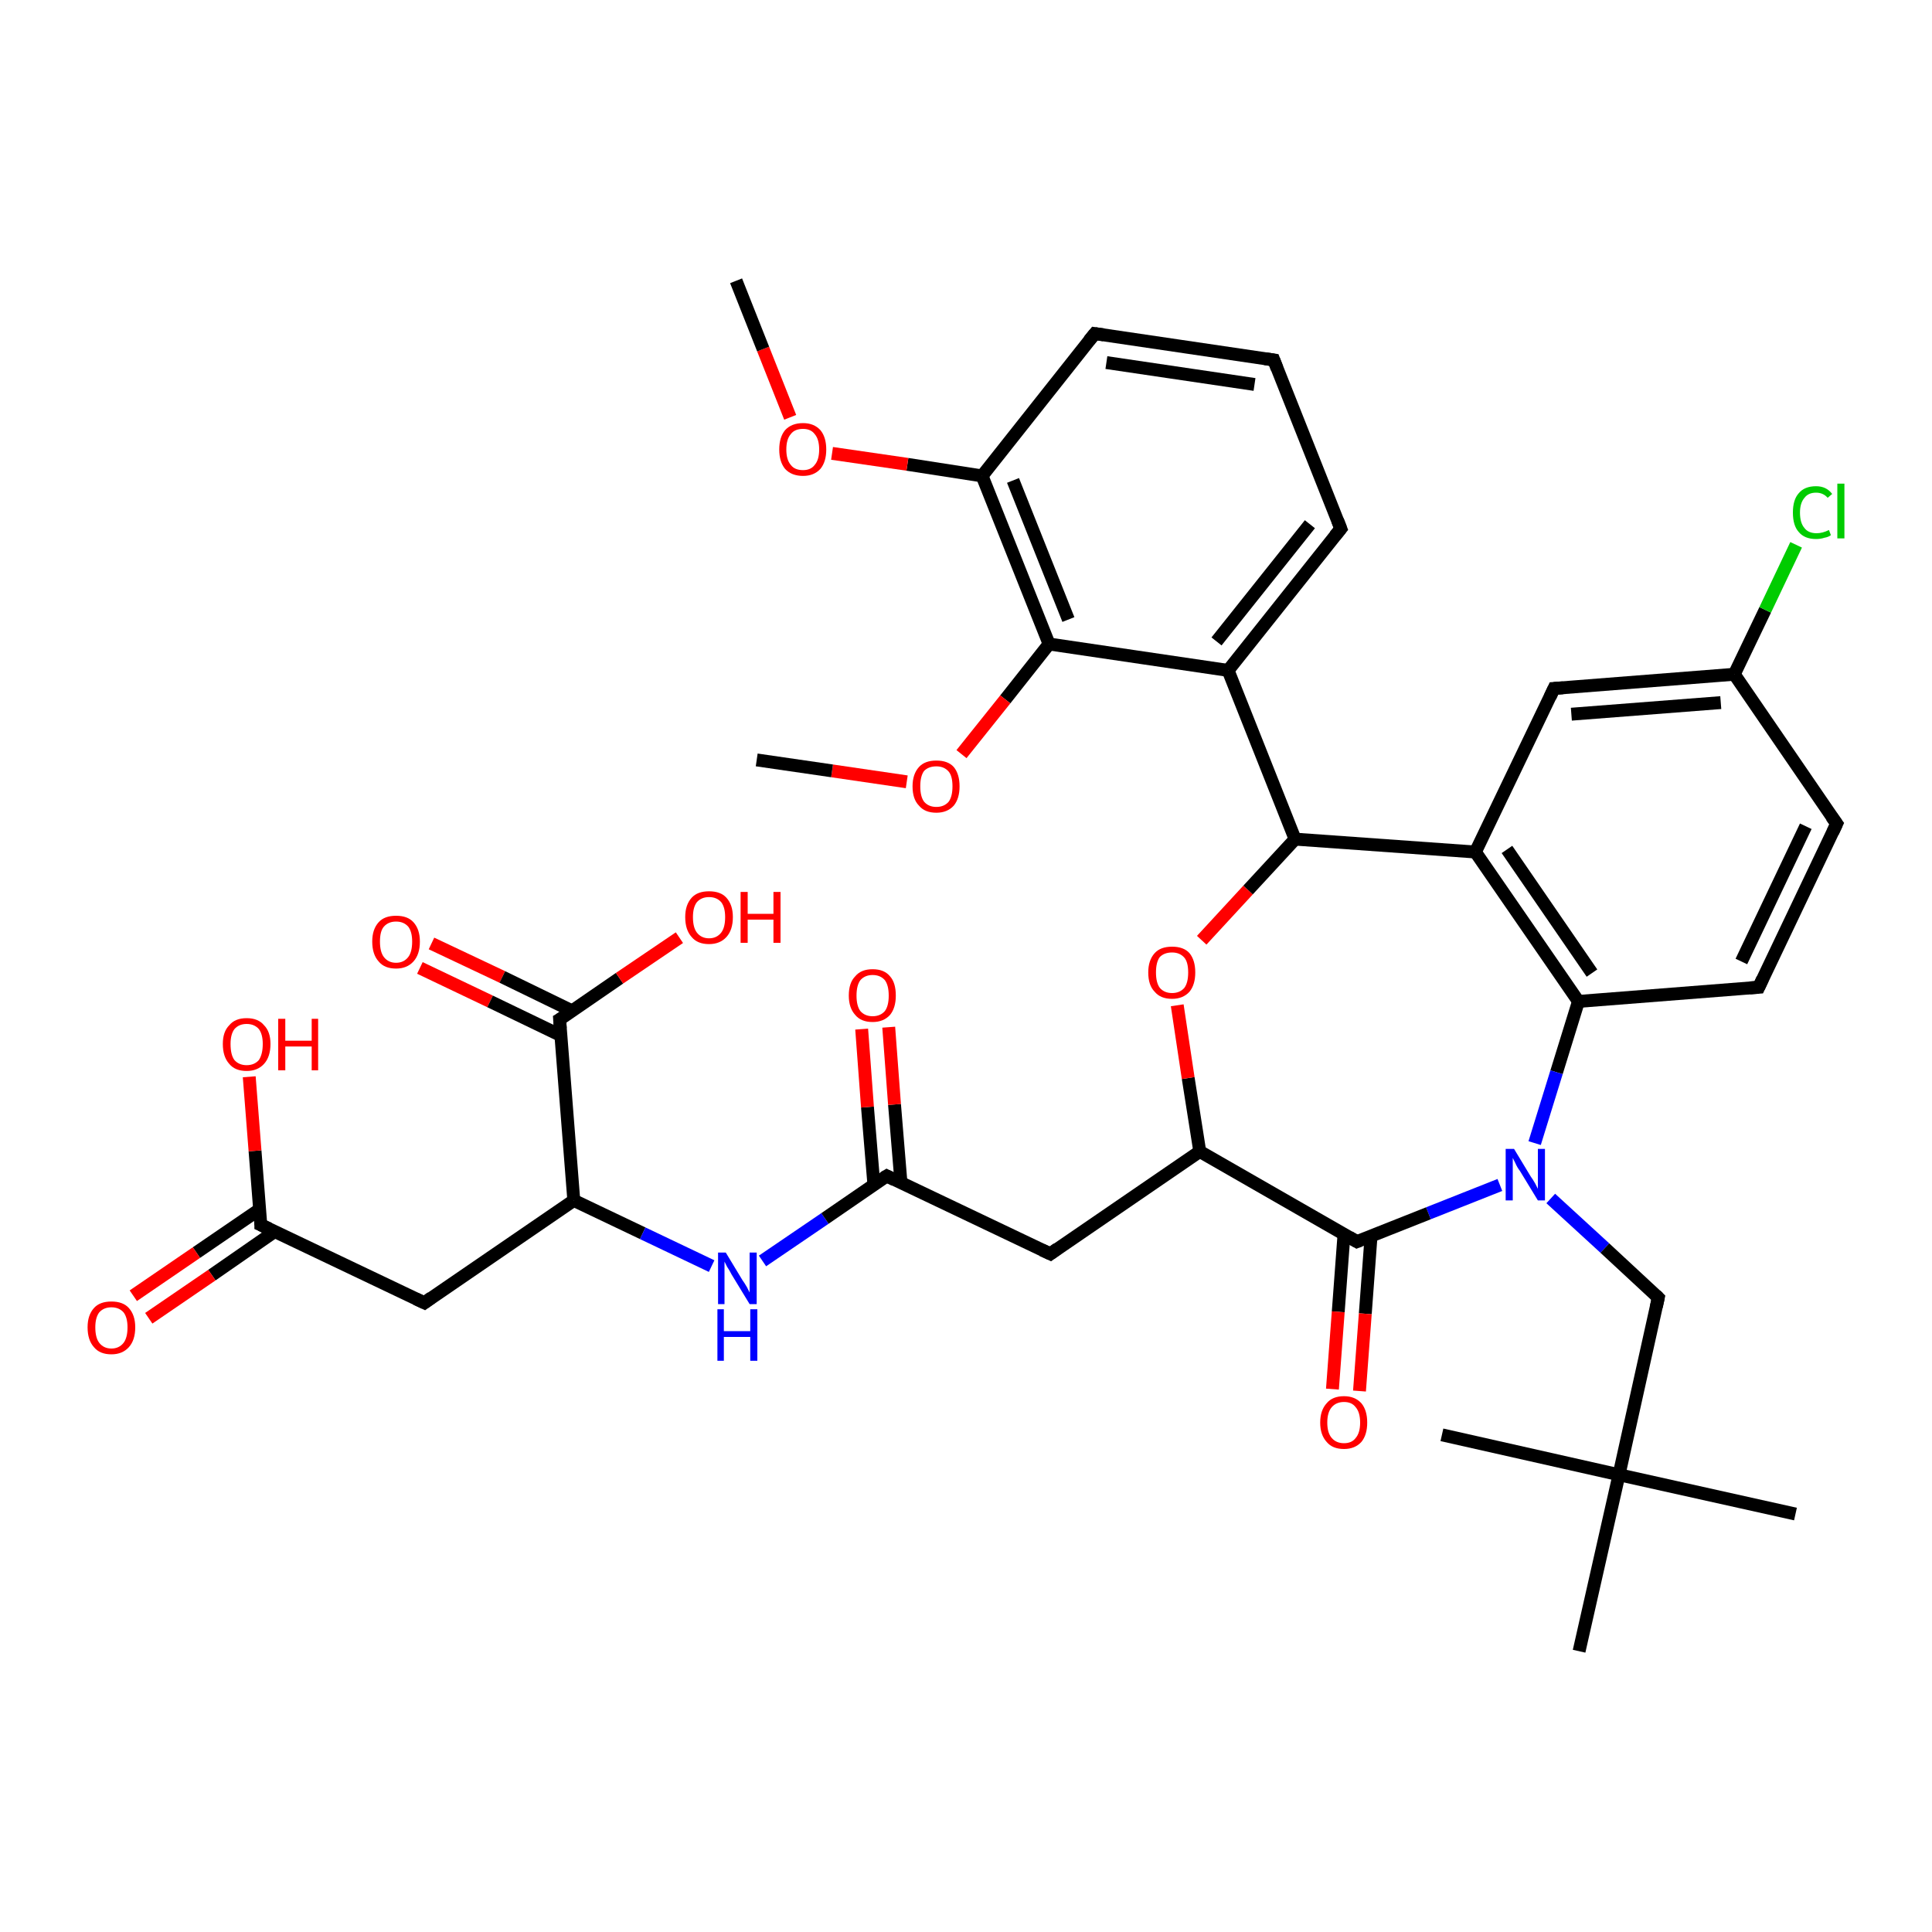 <?xml version='1.0' encoding='iso-8859-1'?>
<svg version='1.1' baseProfile='full'
              xmlns='http://www.w3.org/2000/svg'
                      xmlns:rdkit='http://www.rdkit.org/xml'
                      xmlns:xlink='http://www.w3.org/1999/xlink'
                  xml:space='preserve'
width='300px' height='300px' viewBox='0 0 300 300'>
<!-- END OF HEADER -->
<rect style='opacity:1.0;fill:#FFFFFF;stroke:none' width='300.0' height='300.0' x='0.0' y='0.0'> </rect>
<path class='bond-0 atom-0 atom-1' d='M 67.0,146.5 L 78.0,151.7' style='fill:none;fill-rule:evenodd;stroke:#FF0000;stroke-width:2.0px;stroke-linecap:butt;stroke-linejoin:miter;stroke-opacity:1' />
<path class='bond-0 atom-0 atom-1' d='M 78.0,151.7 L 88.9,157.0' style='fill:none;fill-rule:evenodd;stroke:#000000;stroke-width:2.0px;stroke-linecap:butt;stroke-linejoin:miter;stroke-opacity:1' />
<path class='bond-0 atom-0 atom-1' d='M 65.2,150.3 L 76.1,155.5' style='fill:none;fill-rule:evenodd;stroke:#FF0000;stroke-width:2.0px;stroke-linecap:butt;stroke-linejoin:miter;stroke-opacity:1' />
<path class='bond-0 atom-0 atom-1' d='M 76.1,155.5 L 87.1,160.8' style='fill:none;fill-rule:evenodd;stroke:#000000;stroke-width:2.0px;stroke-linecap:butt;stroke-linejoin:miter;stroke-opacity:1' />
<path class='bond-1 atom-1 atom-2' d='M 86.9,158.3 L 96.2,151.9' style='fill:none;fill-rule:evenodd;stroke:#000000;stroke-width:2.0px;stroke-linecap:butt;stroke-linejoin:miter;stroke-opacity:1' />
<path class='bond-1 atom-1 atom-2' d='M 96.2,151.9 L 105.5,145.6' style='fill:none;fill-rule:evenodd;stroke:#FF0000;stroke-width:2.0px;stroke-linecap:butt;stroke-linejoin:miter;stroke-opacity:1' />
<path class='bond-2 atom-1 atom-3' d='M 86.9,158.3 L 89.1,186.4' style='fill:none;fill-rule:evenodd;stroke:#000000;stroke-width:2.0px;stroke-linecap:butt;stroke-linejoin:miter;stroke-opacity:1' />
<path class='bond-3 atom-3 atom-4' d='M 89.1,186.4 L 99.8,191.5' style='fill:none;fill-rule:evenodd;stroke:#000000;stroke-width:2.0px;stroke-linecap:butt;stroke-linejoin:miter;stroke-opacity:1' />
<path class='bond-3 atom-3 atom-4' d='M 99.8,191.5 L 110.5,196.6' style='fill:none;fill-rule:evenodd;stroke:#0000FF;stroke-width:2.0px;stroke-linecap:butt;stroke-linejoin:miter;stroke-opacity:1' />
<path class='bond-4 atom-4 atom-5' d='M 118.4,195.8 L 128.1,189.2' style='fill:none;fill-rule:evenodd;stroke:#0000FF;stroke-width:2.0px;stroke-linecap:butt;stroke-linejoin:miter;stroke-opacity:1' />
<path class='bond-4 atom-4 atom-5' d='M 128.1,189.2 L 137.7,182.6' style='fill:none;fill-rule:evenodd;stroke:#000000;stroke-width:2.0px;stroke-linecap:butt;stroke-linejoin:miter;stroke-opacity:1' />
<path class='bond-5 atom-5 atom-6' d='M 139.9,183.6 L 138.9,171.5' style='fill:none;fill-rule:evenodd;stroke:#000000;stroke-width:2.0px;stroke-linecap:butt;stroke-linejoin:miter;stroke-opacity:1' />
<path class='bond-5 atom-5 atom-6' d='M 138.9,171.5 L 138.0,159.5' style='fill:none;fill-rule:evenodd;stroke:#FF0000;stroke-width:2.0px;stroke-linecap:butt;stroke-linejoin:miter;stroke-opacity:1' />
<path class='bond-5 atom-5 atom-6' d='M 135.7,184.0 L 134.7,171.9' style='fill:none;fill-rule:evenodd;stroke:#000000;stroke-width:2.0px;stroke-linecap:butt;stroke-linejoin:miter;stroke-opacity:1' />
<path class='bond-5 atom-5 atom-6' d='M 134.7,171.9 L 133.8,159.8' style='fill:none;fill-rule:evenodd;stroke:#FF0000;stroke-width:2.0px;stroke-linecap:butt;stroke-linejoin:miter;stroke-opacity:1' />
<path class='bond-6 atom-5 atom-7' d='M 137.7,182.6 L 163.1,194.7' style='fill:none;fill-rule:evenodd;stroke:#000000;stroke-width:2.0px;stroke-linecap:butt;stroke-linejoin:miter;stroke-opacity:1' />
<path class='bond-7 atom-7 atom-8' d='M 163.1,194.7 L 186.3,178.8' style='fill:none;fill-rule:evenodd;stroke:#000000;stroke-width:2.0px;stroke-linecap:butt;stroke-linejoin:miter;stroke-opacity:1' />
<path class='bond-8 atom-8 atom-9' d='M 186.3,178.8 L 184.5,167.4' style='fill:none;fill-rule:evenodd;stroke:#000000;stroke-width:2.0px;stroke-linecap:butt;stroke-linejoin:miter;stroke-opacity:1' />
<path class='bond-8 atom-8 atom-9' d='M 184.5,167.4 L 182.8,156.1' style='fill:none;fill-rule:evenodd;stroke:#FF0000;stroke-width:2.0px;stroke-linecap:butt;stroke-linejoin:miter;stroke-opacity:1' />
<path class='bond-9 atom-9 atom-10' d='M 186.6,146.0 L 193.8,138.2' style='fill:none;fill-rule:evenodd;stroke:#FF0000;stroke-width:2.0px;stroke-linecap:butt;stroke-linejoin:miter;stroke-opacity:1' />
<path class='bond-9 atom-9 atom-10' d='M 193.8,138.2 L 201.1,130.3' style='fill:none;fill-rule:evenodd;stroke:#000000;stroke-width:2.0px;stroke-linecap:butt;stroke-linejoin:miter;stroke-opacity:1' />
<path class='bond-10 atom-10 atom-11' d='M 201.1,130.3 L 229.1,132.3' style='fill:none;fill-rule:evenodd;stroke:#000000;stroke-width:2.0px;stroke-linecap:butt;stroke-linejoin:miter;stroke-opacity:1' />
<path class='bond-11 atom-11 atom-12' d='M 229.1,132.3 L 245.1,155.5' style='fill:none;fill-rule:evenodd;stroke:#000000;stroke-width:2.0px;stroke-linecap:butt;stroke-linejoin:miter;stroke-opacity:1' />
<path class='bond-11 atom-11 atom-12' d='M 234.0,131.9 L 247.2,151.1' style='fill:none;fill-rule:evenodd;stroke:#000000;stroke-width:2.0px;stroke-linecap:butt;stroke-linejoin:miter;stroke-opacity:1' />
<path class='bond-12 atom-12 atom-13' d='M 245.1,155.5 L 273.1,153.3' style='fill:none;fill-rule:evenodd;stroke:#000000;stroke-width:2.0px;stroke-linecap:butt;stroke-linejoin:miter;stroke-opacity:1' />
<path class='bond-13 atom-13 atom-14' d='M 273.1,153.3 L 285.2,127.9' style='fill:none;fill-rule:evenodd;stroke:#000000;stroke-width:2.0px;stroke-linecap:butt;stroke-linejoin:miter;stroke-opacity:1' />
<path class='bond-13 atom-13 atom-14' d='M 270.4,149.3 L 280.4,128.3' style='fill:none;fill-rule:evenodd;stroke:#000000;stroke-width:2.0px;stroke-linecap:butt;stroke-linejoin:miter;stroke-opacity:1' />
<path class='bond-14 atom-14 atom-15' d='M 285.2,127.9 L 269.3,104.7' style='fill:none;fill-rule:evenodd;stroke:#000000;stroke-width:2.0px;stroke-linecap:butt;stroke-linejoin:miter;stroke-opacity:1' />
<path class='bond-15 atom-15 atom-16' d='M 269.3,104.7 L 274.1,94.7' style='fill:none;fill-rule:evenodd;stroke:#000000;stroke-width:2.0px;stroke-linecap:butt;stroke-linejoin:miter;stroke-opacity:1' />
<path class='bond-15 atom-15 atom-16' d='M 274.1,94.7 L 278.9,84.6' style='fill:none;fill-rule:evenodd;stroke:#00CC00;stroke-width:2.0px;stroke-linecap:butt;stroke-linejoin:miter;stroke-opacity:1' />
<path class='bond-16 atom-15 atom-17' d='M 269.3,104.7 L 241.3,106.9' style='fill:none;fill-rule:evenodd;stroke:#000000;stroke-width:2.0px;stroke-linecap:butt;stroke-linejoin:miter;stroke-opacity:1' />
<path class='bond-16 atom-15 atom-17' d='M 267.2,109.1 L 244.0,110.9' style='fill:none;fill-rule:evenodd;stroke:#000000;stroke-width:2.0px;stroke-linecap:butt;stroke-linejoin:miter;stroke-opacity:1' />
<path class='bond-17 atom-12 atom-18' d='M 245.1,155.5 L 241.7,166.5' style='fill:none;fill-rule:evenodd;stroke:#000000;stroke-width:2.0px;stroke-linecap:butt;stroke-linejoin:miter;stroke-opacity:1' />
<path class='bond-17 atom-12 atom-18' d='M 241.7,166.5 L 238.3,177.5' style='fill:none;fill-rule:evenodd;stroke:#0000FF;stroke-width:2.0px;stroke-linecap:butt;stroke-linejoin:miter;stroke-opacity:1' />
<path class='bond-18 atom-18 atom-19' d='M 232.9,184.0 L 221.8,188.4' style='fill:none;fill-rule:evenodd;stroke:#0000FF;stroke-width:2.0px;stroke-linecap:butt;stroke-linejoin:miter;stroke-opacity:1' />
<path class='bond-18 atom-18 atom-19' d='M 221.8,188.4 L 210.7,192.8' style='fill:none;fill-rule:evenodd;stroke:#000000;stroke-width:2.0px;stroke-linecap:butt;stroke-linejoin:miter;stroke-opacity:1' />
<path class='bond-19 atom-19 atom-20' d='M 208.7,191.6 L 207.8,203.7' style='fill:none;fill-rule:evenodd;stroke:#000000;stroke-width:2.0px;stroke-linecap:butt;stroke-linejoin:miter;stroke-opacity:1' />
<path class='bond-19 atom-19 atom-20' d='M 207.8,203.7 L 206.9,215.7' style='fill:none;fill-rule:evenodd;stroke:#FF0000;stroke-width:2.0px;stroke-linecap:butt;stroke-linejoin:miter;stroke-opacity:1' />
<path class='bond-19 atom-19 atom-20' d='M 212.9,191.9 L 212.0,204.0' style='fill:none;fill-rule:evenodd;stroke:#000000;stroke-width:2.0px;stroke-linecap:butt;stroke-linejoin:miter;stroke-opacity:1' />
<path class='bond-19 atom-19 atom-20' d='M 212.0,204.0 L 211.1,216.0' style='fill:none;fill-rule:evenodd;stroke:#FF0000;stroke-width:2.0px;stroke-linecap:butt;stroke-linejoin:miter;stroke-opacity:1' />
<path class='bond-20 atom-18 atom-21' d='M 240.8,186.1 L 249.2,193.8' style='fill:none;fill-rule:evenodd;stroke:#0000FF;stroke-width:2.0px;stroke-linecap:butt;stroke-linejoin:miter;stroke-opacity:1' />
<path class='bond-20 atom-18 atom-21' d='M 249.2,193.8 L 257.5,201.5' style='fill:none;fill-rule:evenodd;stroke:#000000;stroke-width:2.0px;stroke-linecap:butt;stroke-linejoin:miter;stroke-opacity:1' />
<path class='bond-21 atom-21 atom-22' d='M 257.5,201.5 L 251.4,229.0' style='fill:none;fill-rule:evenodd;stroke:#000000;stroke-width:2.0px;stroke-linecap:butt;stroke-linejoin:miter;stroke-opacity:1' />
<path class='bond-22 atom-22 atom-23' d='M 251.4,229.0 L 278.8,235.1' style='fill:none;fill-rule:evenodd;stroke:#000000;stroke-width:2.0px;stroke-linecap:butt;stroke-linejoin:miter;stroke-opacity:1' />
<path class='bond-23 atom-22 atom-24' d='M 251.4,229.0 L 223.9,222.8' style='fill:none;fill-rule:evenodd;stroke:#000000;stroke-width:2.0px;stroke-linecap:butt;stroke-linejoin:miter;stroke-opacity:1' />
<path class='bond-24 atom-22 atom-25' d='M 251.4,229.0 L 245.2,256.4' style='fill:none;fill-rule:evenodd;stroke:#000000;stroke-width:2.0px;stroke-linecap:butt;stroke-linejoin:miter;stroke-opacity:1' />
<path class='bond-25 atom-10 atom-26' d='M 201.1,130.3 L 190.7,104.1' style='fill:none;fill-rule:evenodd;stroke:#000000;stroke-width:2.0px;stroke-linecap:butt;stroke-linejoin:miter;stroke-opacity:1' />
<path class='bond-26 atom-26 atom-27' d='M 190.7,104.1 L 208.2,82.1' style='fill:none;fill-rule:evenodd;stroke:#000000;stroke-width:2.0px;stroke-linecap:butt;stroke-linejoin:miter;stroke-opacity:1' />
<path class='bond-26 atom-26 atom-27' d='M 188.9,99.6 L 203.4,81.4' style='fill:none;fill-rule:evenodd;stroke:#000000;stroke-width:2.0px;stroke-linecap:butt;stroke-linejoin:miter;stroke-opacity:1' />
<path class='bond-27 atom-27 atom-28' d='M 208.2,82.1 L 197.8,55.9' style='fill:none;fill-rule:evenodd;stroke:#000000;stroke-width:2.0px;stroke-linecap:butt;stroke-linejoin:miter;stroke-opacity:1' />
<path class='bond-28 atom-28 atom-29' d='M 197.8,55.9 L 170.0,51.8' style='fill:none;fill-rule:evenodd;stroke:#000000;stroke-width:2.0px;stroke-linecap:butt;stroke-linejoin:miter;stroke-opacity:1' />
<path class='bond-28 atom-28 atom-29' d='M 194.8,59.7 L 171.8,56.3' style='fill:none;fill-rule:evenodd;stroke:#000000;stroke-width:2.0px;stroke-linecap:butt;stroke-linejoin:miter;stroke-opacity:1' />
<path class='bond-29 atom-29 atom-30' d='M 170.0,51.8 L 152.5,73.9' style='fill:none;fill-rule:evenodd;stroke:#000000;stroke-width:2.0px;stroke-linecap:butt;stroke-linejoin:miter;stroke-opacity:1' />
<path class='bond-30 atom-30 atom-31' d='M 152.5,73.9 L 140.9,72.1' style='fill:none;fill-rule:evenodd;stroke:#000000;stroke-width:2.0px;stroke-linecap:butt;stroke-linejoin:miter;stroke-opacity:1' />
<path class='bond-30 atom-30 atom-31' d='M 140.9,72.1 L 129.2,70.4' style='fill:none;fill-rule:evenodd;stroke:#FF0000;stroke-width:2.0px;stroke-linecap:butt;stroke-linejoin:miter;stroke-opacity:1' />
<path class='bond-31 atom-31 atom-32' d='M 122.7,64.8 L 118.5,54.2' style='fill:none;fill-rule:evenodd;stroke:#FF0000;stroke-width:2.0px;stroke-linecap:butt;stroke-linejoin:miter;stroke-opacity:1' />
<path class='bond-31 atom-31 atom-32' d='M 118.5,54.2 L 114.3,43.6' style='fill:none;fill-rule:evenodd;stroke:#000000;stroke-width:2.0px;stroke-linecap:butt;stroke-linejoin:miter;stroke-opacity:1' />
<path class='bond-32 atom-30 atom-33' d='M 152.5,73.9 L 162.9,100.0' style='fill:none;fill-rule:evenodd;stroke:#000000;stroke-width:2.0px;stroke-linecap:butt;stroke-linejoin:miter;stroke-opacity:1' />
<path class='bond-32 atom-30 atom-33' d='M 157.3,74.6 L 165.9,96.2' style='fill:none;fill-rule:evenodd;stroke:#000000;stroke-width:2.0px;stroke-linecap:butt;stroke-linejoin:miter;stroke-opacity:1' />
<path class='bond-33 atom-33 atom-34' d='M 162.9,100.0 L 156.1,108.6' style='fill:none;fill-rule:evenodd;stroke:#000000;stroke-width:2.0px;stroke-linecap:butt;stroke-linejoin:miter;stroke-opacity:1' />
<path class='bond-33 atom-33 atom-34' d='M 156.1,108.6 L 149.3,117.1' style='fill:none;fill-rule:evenodd;stroke:#FF0000;stroke-width:2.0px;stroke-linecap:butt;stroke-linejoin:miter;stroke-opacity:1' />
<path class='bond-34 atom-34 atom-35' d='M 140.8,121.4 L 129.2,119.7' style='fill:none;fill-rule:evenodd;stroke:#FF0000;stroke-width:2.0px;stroke-linecap:butt;stroke-linejoin:miter;stroke-opacity:1' />
<path class='bond-34 atom-34 atom-35' d='M 129.2,119.7 L 117.5,118.0' style='fill:none;fill-rule:evenodd;stroke:#000000;stroke-width:2.0px;stroke-linecap:butt;stroke-linejoin:miter;stroke-opacity:1' />
<path class='bond-35 atom-3 atom-36' d='M 89.1,186.4 L 65.9,202.3' style='fill:none;fill-rule:evenodd;stroke:#000000;stroke-width:2.0px;stroke-linecap:butt;stroke-linejoin:miter;stroke-opacity:1' />
<path class='bond-36 atom-36 atom-37' d='M 65.9,202.3 L 40.5,190.2' style='fill:none;fill-rule:evenodd;stroke:#000000;stroke-width:2.0px;stroke-linecap:butt;stroke-linejoin:miter;stroke-opacity:1' />
<path class='bond-37 atom-37 atom-38' d='M 40.3,187.8 L 30.5,194.5' style='fill:none;fill-rule:evenodd;stroke:#000000;stroke-width:2.0px;stroke-linecap:butt;stroke-linejoin:miter;stroke-opacity:1' />
<path class='bond-37 atom-37 atom-38' d='M 30.5,194.5 L 20.7,201.2' style='fill:none;fill-rule:evenodd;stroke:#FF0000;stroke-width:2.0px;stroke-linecap:butt;stroke-linejoin:miter;stroke-opacity:1' />
<path class='bond-37 atom-37 atom-38' d='M 42.7,191.2 L 32.9,198.0' style='fill:none;fill-rule:evenodd;stroke:#000000;stroke-width:2.0px;stroke-linecap:butt;stroke-linejoin:miter;stroke-opacity:1' />
<path class='bond-37 atom-37 atom-38' d='M 32.9,198.0 L 23.1,204.7' style='fill:none;fill-rule:evenodd;stroke:#FF0000;stroke-width:2.0px;stroke-linecap:butt;stroke-linejoin:miter;stroke-opacity:1' />
<path class='bond-38 atom-37 atom-39' d='M 40.5,190.2 L 39.6,178.7' style='fill:none;fill-rule:evenodd;stroke:#000000;stroke-width:2.0px;stroke-linecap:butt;stroke-linejoin:miter;stroke-opacity:1' />
<path class='bond-38 atom-37 atom-39' d='M 39.6,178.7 L 38.7,167.2' style='fill:none;fill-rule:evenodd;stroke:#FF0000;stroke-width:2.0px;stroke-linecap:butt;stroke-linejoin:miter;stroke-opacity:1' />
<path class='bond-39 atom-17 atom-11' d='M 241.3,106.9 L 229.1,132.3' style='fill:none;fill-rule:evenodd;stroke:#000000;stroke-width:2.0px;stroke-linecap:butt;stroke-linejoin:miter;stroke-opacity:1' />
<path class='bond-40 atom-19 atom-8' d='M 210.7,192.8 L 186.3,178.8' style='fill:none;fill-rule:evenodd;stroke:#000000;stroke-width:2.0px;stroke-linecap:butt;stroke-linejoin:miter;stroke-opacity:1' />
<path class='bond-41 atom-33 atom-26' d='M 162.9,100.0 L 190.7,104.1' style='fill:none;fill-rule:evenodd;stroke:#000000;stroke-width:2.0px;stroke-linecap:butt;stroke-linejoin:miter;stroke-opacity:1' />
<path d='M 87.4,158.0 L 86.9,158.3 L 87.0,159.7' style='fill:none;stroke:#000000;stroke-width:2.0px;stroke-linecap:butt;stroke-linejoin:miter;stroke-opacity:1;' />
<path d='M 137.2,182.9 L 137.7,182.6 L 138.9,183.2' style='fill:none;stroke:#000000;stroke-width:2.0px;stroke-linecap:butt;stroke-linejoin:miter;stroke-opacity:1;' />
<path d='M 161.8,194.1 L 163.1,194.7 L 164.2,193.9' style='fill:none;stroke:#000000;stroke-width:2.0px;stroke-linecap:butt;stroke-linejoin:miter;stroke-opacity:1;' />
<path d='M 271.7,153.4 L 273.1,153.3 L 273.7,152.0' style='fill:none;stroke:#000000;stroke-width:2.0px;stroke-linecap:butt;stroke-linejoin:miter;stroke-opacity:1;' />
<path d='M 284.6,129.2 L 285.2,127.9 L 284.4,126.8' style='fill:none;stroke:#000000;stroke-width:2.0px;stroke-linecap:butt;stroke-linejoin:miter;stroke-opacity:1;' />
<path d='M 242.7,106.8 L 241.3,106.9 L 240.7,108.2' style='fill:none;stroke:#000000;stroke-width:2.0px;stroke-linecap:butt;stroke-linejoin:miter;stroke-opacity:1;' />
<path d='M 211.2,192.6 L 210.7,192.8 L 209.5,192.1' style='fill:none;stroke:#000000;stroke-width:2.0px;stroke-linecap:butt;stroke-linejoin:miter;stroke-opacity:1;' />
<path d='M 257.1,201.1 L 257.5,201.5 L 257.2,202.9' style='fill:none;stroke:#000000;stroke-width:2.0px;stroke-linecap:butt;stroke-linejoin:miter;stroke-opacity:1;' />
<path d='M 207.3,83.2 L 208.2,82.1 L 207.7,80.8' style='fill:none;stroke:#000000;stroke-width:2.0px;stroke-linecap:butt;stroke-linejoin:miter;stroke-opacity:1;' />
<path d='M 198.3,57.2 L 197.8,55.9 L 196.4,55.7' style='fill:none;stroke:#000000;stroke-width:2.0px;stroke-linecap:butt;stroke-linejoin:miter;stroke-opacity:1;' />
<path d='M 171.4,52.0 L 170.0,51.8 L 169.1,52.9' style='fill:none;stroke:#000000;stroke-width:2.0px;stroke-linecap:butt;stroke-linejoin:miter;stroke-opacity:1;' />
<path d='M 67.0,201.5 L 65.9,202.3 L 64.6,201.7' style='fill:none;stroke:#000000;stroke-width:2.0px;stroke-linecap:butt;stroke-linejoin:miter;stroke-opacity:1;' />
<path d='M 41.8,190.8 L 40.5,190.2 L 40.5,189.6' style='fill:none;stroke:#000000;stroke-width:2.0px;stroke-linecap:butt;stroke-linejoin:miter;stroke-opacity:1;' />
<path class='atom-0' d='M 57.8 146.2
Q 57.8 144.3, 58.8 143.2
Q 59.7 142.2, 61.5 142.2
Q 63.3 142.2, 64.2 143.2
Q 65.2 144.3, 65.2 146.2
Q 65.2 148.2, 64.2 149.3
Q 63.2 150.4, 61.5 150.4
Q 59.7 150.4, 58.8 149.3
Q 57.8 148.2, 57.8 146.2
M 61.5 149.5
Q 62.7 149.5, 63.4 148.6
Q 64.0 147.8, 64.0 146.2
Q 64.0 144.7, 63.4 143.9
Q 62.7 143.1, 61.5 143.1
Q 60.3 143.1, 59.6 143.9
Q 59.0 144.6, 59.0 146.2
Q 59.0 147.8, 59.6 148.6
Q 60.3 149.5, 61.5 149.5
' fill='#FF0000'/>
<path class='atom-2' d='M 106.4 142.4
Q 106.4 140.5, 107.4 139.4
Q 108.3 138.4, 110.1 138.4
Q 111.9 138.4, 112.8 139.4
Q 113.8 140.5, 113.8 142.4
Q 113.8 144.4, 112.8 145.5
Q 111.8 146.6, 110.1 146.6
Q 108.3 146.6, 107.4 145.5
Q 106.4 144.4, 106.4 142.4
M 110.1 145.7
Q 111.3 145.7, 112.0 144.8
Q 112.6 144.0, 112.6 142.4
Q 112.6 140.9, 112.0 140.1
Q 111.3 139.3, 110.1 139.3
Q 108.9 139.3, 108.2 140.1
Q 107.6 140.9, 107.6 142.4
Q 107.6 144.0, 108.2 144.8
Q 108.9 145.7, 110.1 145.7
' fill='#FF0000'/>
<path class='atom-2' d='M 115.0 138.5
L 116.1 138.5
L 116.1 141.9
L 120.1 141.9
L 120.1 138.5
L 121.2 138.5
L 121.2 146.4
L 120.1 146.4
L 120.1 142.8
L 116.1 142.8
L 116.1 146.4
L 115.0 146.4
L 115.0 138.5
' fill='#FF0000'/>
<path class='atom-4' d='M 112.7 194.5
L 115.3 198.8
Q 115.6 199.2, 116.0 199.9
Q 116.4 200.7, 116.4 200.7
L 116.4 194.5
L 117.5 194.5
L 117.5 202.5
L 116.4 202.5
L 113.6 197.9
Q 113.3 197.3, 112.9 196.7
Q 112.6 196.1, 112.5 195.9
L 112.5 202.5
L 111.5 202.5
L 111.5 194.5
L 112.7 194.5
' fill='#0000FF'/>
<path class='atom-4' d='M 111.4 203.3
L 112.4 203.3
L 112.4 206.7
L 116.5 206.7
L 116.5 203.3
L 117.6 203.3
L 117.6 211.3
L 116.5 211.3
L 116.5 207.6
L 112.4 207.6
L 112.4 211.3
L 111.4 211.3
L 111.4 203.3
' fill='#0000FF'/>
<path class='atom-6' d='M 131.8 154.6
Q 131.8 152.6, 132.8 151.6
Q 133.7 150.5, 135.5 150.5
Q 137.3 150.5, 138.2 151.6
Q 139.1 152.6, 139.1 154.6
Q 139.1 156.5, 138.2 157.6
Q 137.2 158.7, 135.5 158.7
Q 133.7 158.7, 132.8 157.6
Q 131.8 156.5, 131.8 154.6
M 135.5 157.8
Q 136.7 157.8, 137.4 157.0
Q 138.0 156.2, 138.0 154.6
Q 138.0 153.0, 137.4 152.2
Q 136.7 151.4, 135.5 151.4
Q 134.3 151.4, 133.6 152.2
Q 133.0 153.0, 133.0 154.6
Q 133.0 156.2, 133.6 157.0
Q 134.3 157.8, 135.5 157.8
' fill='#FF0000'/>
<path class='atom-9' d='M 178.3 151.0
Q 178.3 149.1, 179.3 148.0
Q 180.2 147.0, 182.0 147.0
Q 183.8 147.0, 184.7 148.0
Q 185.6 149.1, 185.6 151.0
Q 185.6 152.9, 184.7 154.0
Q 183.7 155.1, 182.0 155.1
Q 180.2 155.1, 179.3 154.0
Q 178.3 153.0, 178.3 151.0
M 182.0 154.2
Q 183.2 154.2, 183.9 153.4
Q 184.5 152.6, 184.5 151.0
Q 184.5 149.4, 183.9 148.7
Q 183.2 147.9, 182.0 147.9
Q 180.8 147.9, 180.1 148.6
Q 179.5 149.4, 179.5 151.0
Q 179.5 152.6, 180.1 153.4
Q 180.8 154.2, 182.0 154.2
' fill='#FF0000'/>
<path class='atom-16' d='M 278.4 79.6
Q 278.4 77.6, 279.3 76.6
Q 280.2 75.5, 282.0 75.5
Q 283.6 75.5, 284.5 76.7
L 283.8 77.3
Q 283.1 76.5, 282.0 76.5
Q 280.8 76.5, 280.2 77.3
Q 279.5 78.1, 279.5 79.6
Q 279.5 81.2, 280.2 82.0
Q 280.8 82.8, 282.1 82.8
Q 283.0 82.8, 284.0 82.3
L 284.3 83.1
Q 283.9 83.4, 283.3 83.5
Q 282.7 83.7, 282.0 83.7
Q 280.2 83.7, 279.3 82.6
Q 278.4 81.6, 278.4 79.6
' fill='#00CC00'/>
<path class='atom-16' d='M 285.3 75.1
L 286.4 75.1
L 286.4 83.6
L 285.3 83.6
L 285.3 75.1
' fill='#00CC00'/>
<path class='atom-18' d='M 235.1 178.4
L 237.7 182.7
Q 238.0 183.1, 238.4 183.8
Q 238.8 184.6, 238.8 184.6
L 238.8 178.4
L 239.9 178.4
L 239.9 186.4
L 238.8 186.4
L 236.0 181.8
Q 235.6 181.3, 235.3 180.6
Q 235.0 180.0, 234.9 179.8
L 234.9 186.4
L 233.8 186.4
L 233.8 178.4
L 235.1 178.4
' fill='#0000FF'/>
<path class='atom-20' d='M 205.0 220.9
Q 205.0 219.0, 206.0 217.9
Q 206.9 216.8, 208.7 216.8
Q 210.4 216.8, 211.4 217.9
Q 212.3 219.0, 212.3 220.9
Q 212.3 222.8, 211.4 223.9
Q 210.4 225.0, 208.7 225.0
Q 206.9 225.0, 206.0 223.9
Q 205.0 222.8, 205.0 220.9
M 208.7 224.1
Q 209.9 224.1, 210.5 223.3
Q 211.2 222.5, 211.2 220.9
Q 211.2 219.3, 210.5 218.5
Q 209.9 217.7, 208.7 217.7
Q 207.5 217.7, 206.8 218.5
Q 206.1 219.3, 206.1 220.9
Q 206.1 222.5, 206.8 223.3
Q 207.5 224.1, 208.7 224.1
' fill='#FF0000'/>
<path class='atom-31' d='M 121.0 69.8
Q 121.0 67.9, 121.9 66.8
Q 122.9 65.7, 124.7 65.7
Q 126.4 65.7, 127.4 66.8
Q 128.3 67.9, 128.3 69.8
Q 128.3 71.7, 127.4 72.8
Q 126.4 73.9, 124.7 73.9
Q 122.9 73.9, 121.9 72.8
Q 121.0 71.7, 121.0 69.8
M 124.7 73.0
Q 125.9 73.0, 126.5 72.2
Q 127.2 71.4, 127.2 69.8
Q 127.2 68.2, 126.5 67.4
Q 125.9 66.6, 124.7 66.6
Q 123.4 66.6, 122.8 67.4
Q 122.1 68.2, 122.1 69.8
Q 122.1 71.4, 122.8 72.2
Q 123.4 73.0, 124.7 73.0
' fill='#FF0000'/>
<path class='atom-34' d='M 141.7 122.1
Q 141.7 120.2, 142.7 119.1
Q 143.6 118.1, 145.4 118.1
Q 147.2 118.1, 148.1 119.1
Q 149.0 120.2, 149.0 122.1
Q 149.0 124.0, 148.1 125.1
Q 147.1 126.2, 145.4 126.2
Q 143.6 126.2, 142.7 125.1
Q 141.7 124.1, 141.7 122.1
M 145.4 125.3
Q 146.6 125.3, 147.3 124.5
Q 147.9 123.7, 147.9 122.1
Q 147.9 120.5, 147.3 119.8
Q 146.6 119.0, 145.4 119.0
Q 144.2 119.0, 143.5 119.7
Q 142.9 120.5, 142.9 122.1
Q 142.9 123.7, 143.5 124.5
Q 144.2 125.3, 145.4 125.3
' fill='#FF0000'/>
<path class='atom-38' d='M 13.6 206.1
Q 13.6 204.2, 14.6 203.1
Q 15.5 202.1, 17.3 202.1
Q 19.1 202.1, 20.0 203.1
Q 21.0 204.2, 21.0 206.1
Q 21.0 208.1, 20.0 209.2
Q 19.0 210.3, 17.3 210.3
Q 15.5 210.3, 14.6 209.2
Q 13.6 208.1, 13.6 206.1
M 17.3 209.4
Q 18.5 209.4, 19.2 208.5
Q 19.8 207.7, 19.8 206.1
Q 19.8 204.6, 19.2 203.8
Q 18.5 203.0, 17.3 203.0
Q 16.1 203.0, 15.4 203.8
Q 14.8 204.6, 14.8 206.1
Q 14.8 207.7, 15.4 208.5
Q 16.1 209.4, 17.3 209.4
' fill='#FF0000'/>
<path class='atom-39' d='M 34.6 162.1
Q 34.6 160.2, 35.6 159.2
Q 36.5 158.1, 38.3 158.1
Q 40.1 158.1, 41.0 159.2
Q 42.0 160.2, 42.0 162.1
Q 42.0 164.1, 41.0 165.2
Q 40.0 166.3, 38.3 166.3
Q 36.5 166.3, 35.6 165.2
Q 34.6 164.1, 34.6 162.1
M 38.3 165.4
Q 39.5 165.4, 40.2 164.6
Q 40.8 163.7, 40.8 162.1
Q 40.8 160.6, 40.2 159.8
Q 39.5 159.0, 38.3 159.0
Q 37.1 159.0, 36.4 159.8
Q 35.8 160.6, 35.8 162.1
Q 35.8 163.8, 36.4 164.6
Q 37.1 165.4, 38.3 165.4
' fill='#FF0000'/>
<path class='atom-39' d='M 43.2 158.2
L 44.3 158.2
L 44.3 161.6
L 48.4 161.6
L 48.4 158.2
L 49.4 158.2
L 49.4 166.2
L 48.4 166.2
L 48.4 162.5
L 44.3 162.5
L 44.3 166.2
L 43.2 166.2
L 43.2 158.2
' fill='#FF0000'/>
</svg>
